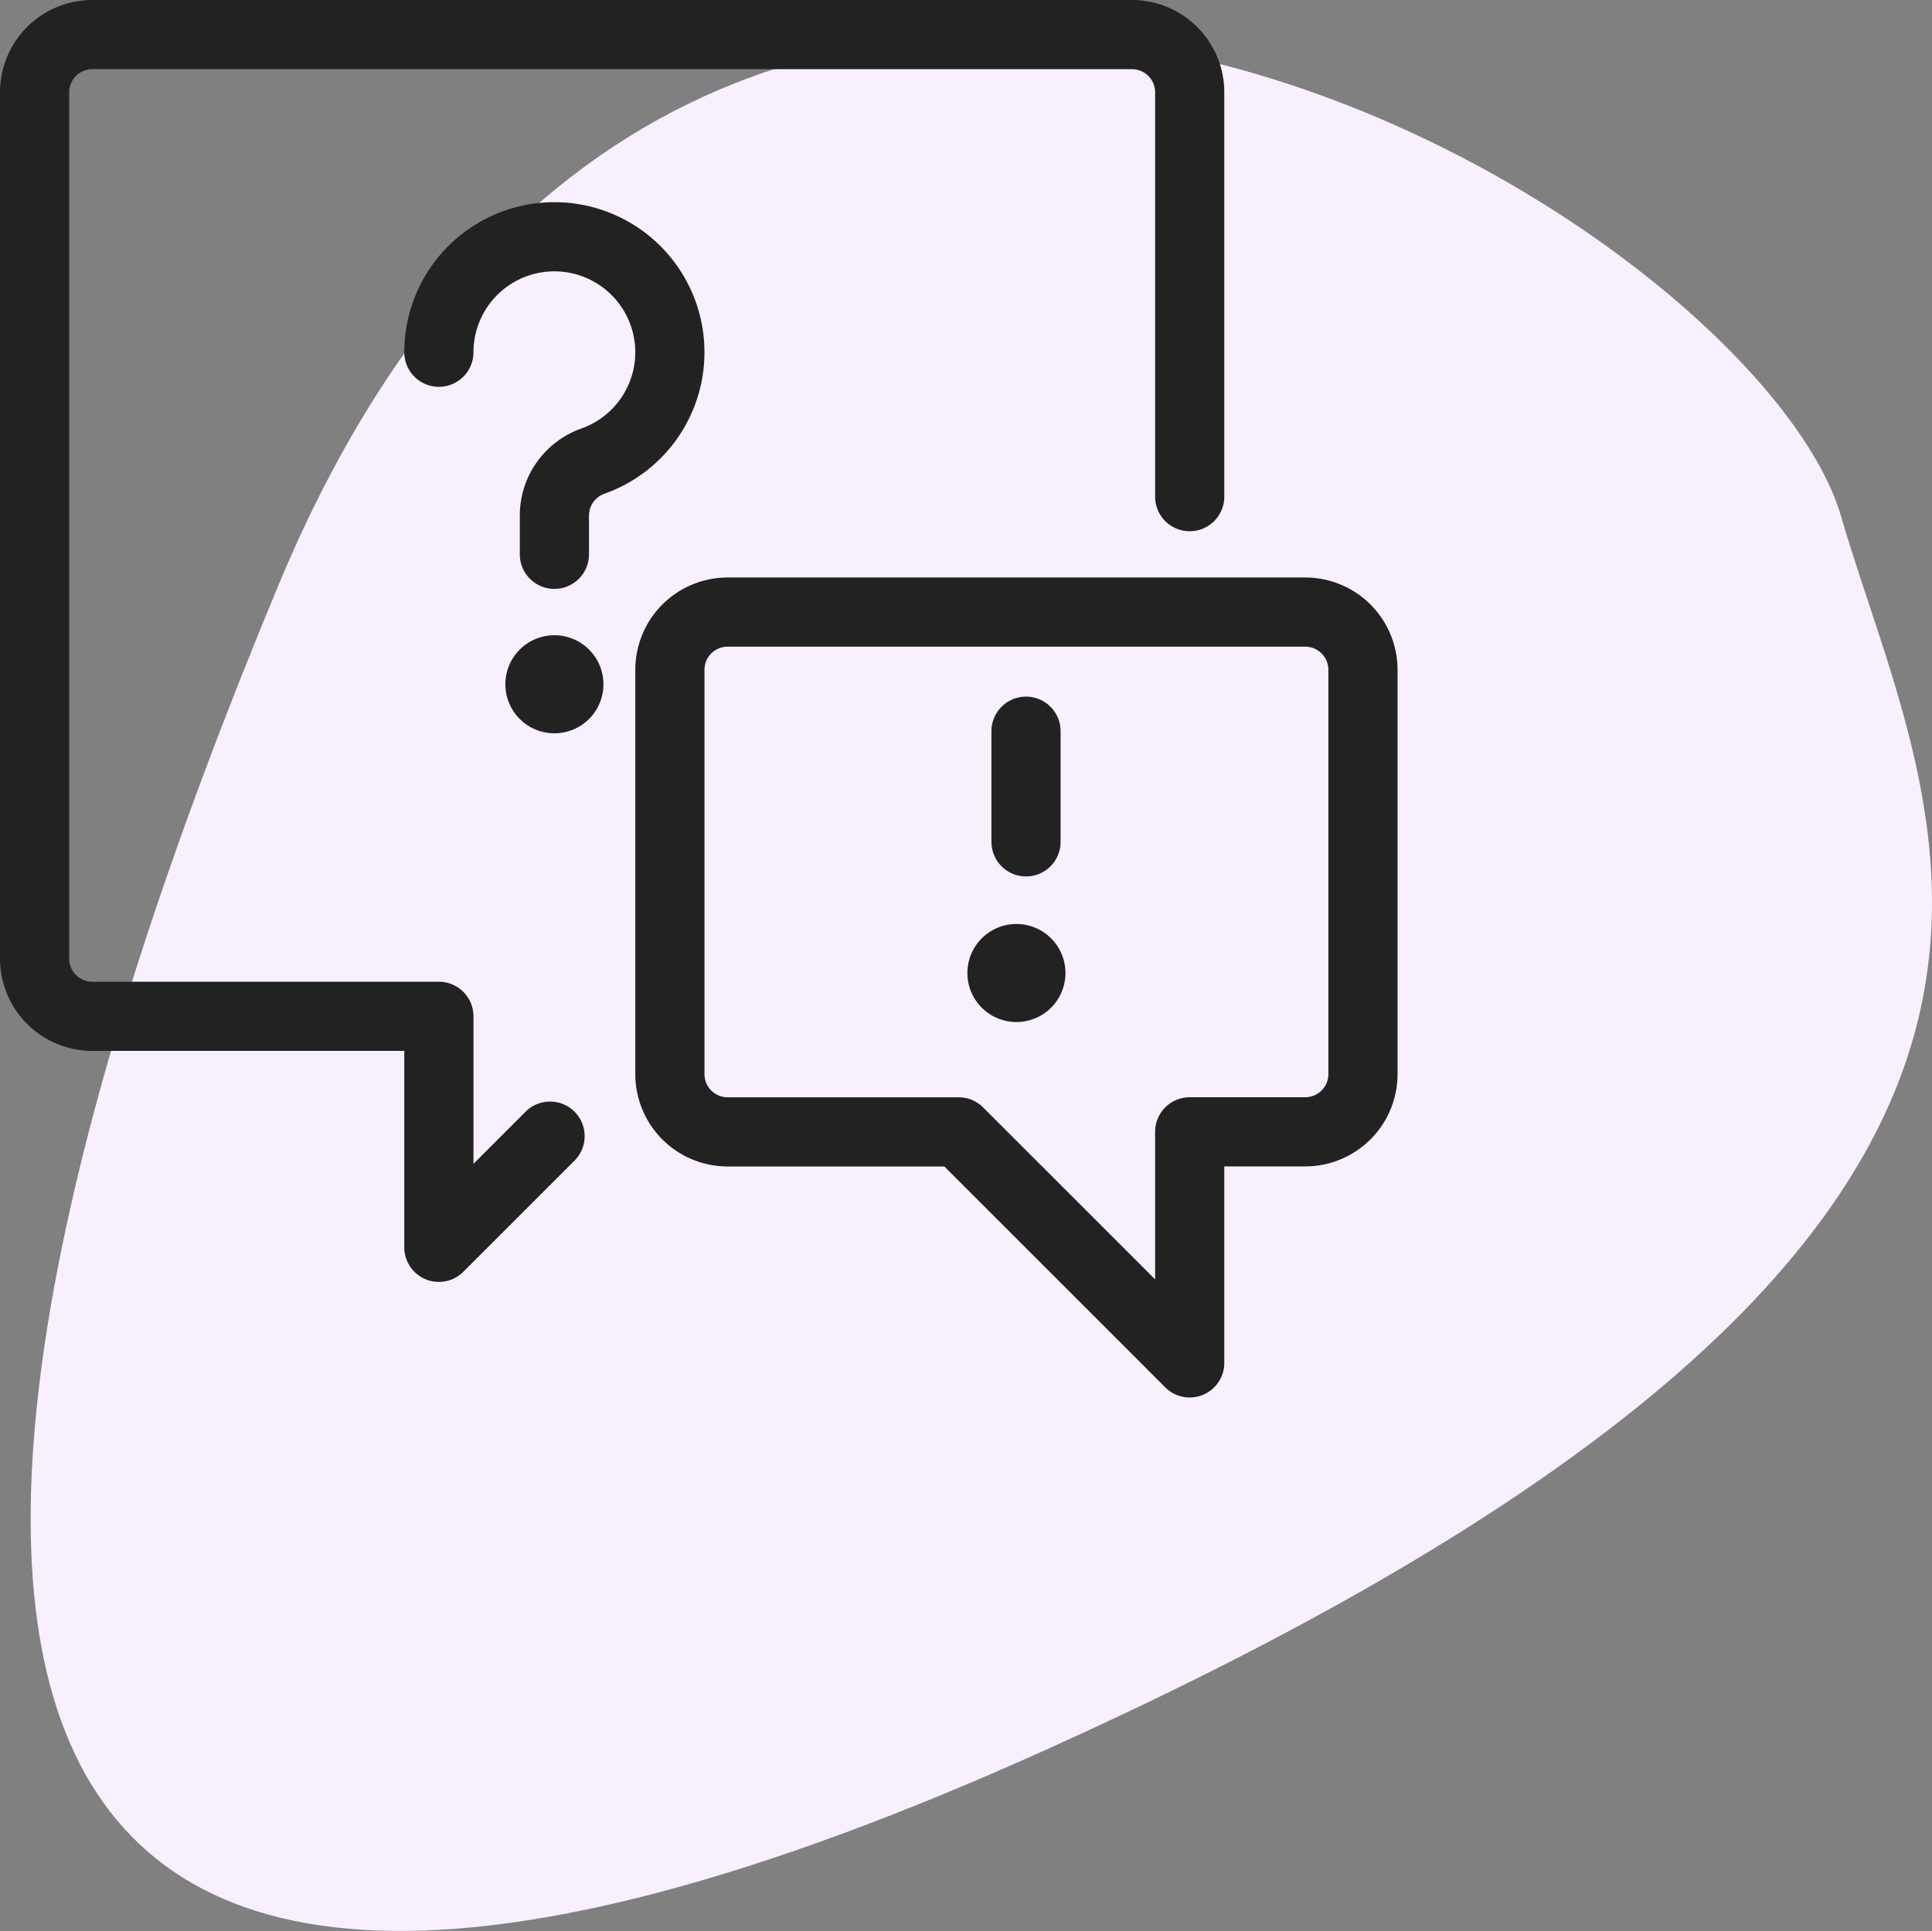 <svg xmlns="http://www.w3.org/2000/svg" width="69.819" height="69.789" viewBox="0 0 69.819 69.789"><rect x="0" y="0" width="69.819" height="69.789" fill="#808080" stroke="none"/><g transform="translate(-29.922 -29.75)"><path d="M-435.024-716.258c-15.224,36.614-14.057,60.881,27.626,42.125s32.089-33.453,28.86-44.612S-419.8-752.872-435.024-716.258Z" transform="translate(475 767.177)" fill="#f8f0ff"/><g transform="translate(31.172 31)"><path d="M19.128,40.313,15.11,44.331V35.982H2.587A2.087,2.087,0,0,1,.5,33.895V2.587A2.087,2.087,0,0,1,2.587.5H40.157a2.087,2.087,0,0,1,2.087,2.087V17.2" transform="translate(-0.5 -0.5)" fill="none" stroke="#222" stroke-linecap="round" stroke-linejoin="round" stroke-width="2.5"/><path d="M11.5,27.2a2.087,2.087,0,0,0,2.087,2.087h8.349l8.349,8.349V29.285h4.174A2.087,2.087,0,0,0,36.546,27.2V12.587A2.087,2.087,0,0,0,34.459,10.5H13.587A2.087,2.087,0,0,0,11.5,12.587Z" transform="translate(11.459 10.372)" fill="none" stroke="#222" stroke-linecap="round" stroke-linejoin="round" stroke-width="2.5"/><path d="M7.5,8.174a4.174,4.174,0,1,1,5.567,3.936,2.087,2.087,0,0,0-1.392,1.968v1.4" transform="translate(7.11 3.306)" fill="none" stroke="#222" stroke-linecap="round" stroke-linejoin="round" stroke-width="2.5"/><path d="M9.772,11.5a.522.522,0,1,1-.522.522.522.522,0,0,1,.522-.522" transform="translate(9.013 11.459)" fill="none" stroke="#222" stroke-linecap="round" stroke-linejoin="round" stroke-width="2.5"/><path d="M17.772,16.5a.522.522,0,1,1-.522.522.522.522,0,0,1,.522-.522" transform="translate(17.71 16.895)" fill="none" stroke="#222" stroke-linecap="round" stroke-linejoin="round" stroke-width="2.5"/><line y1="4" transform="translate(35.828 25.177)" stroke-width="2.5" stroke="#222" stroke-linecap="round" stroke-linejoin="round" fill="none"/></g></g></svg>